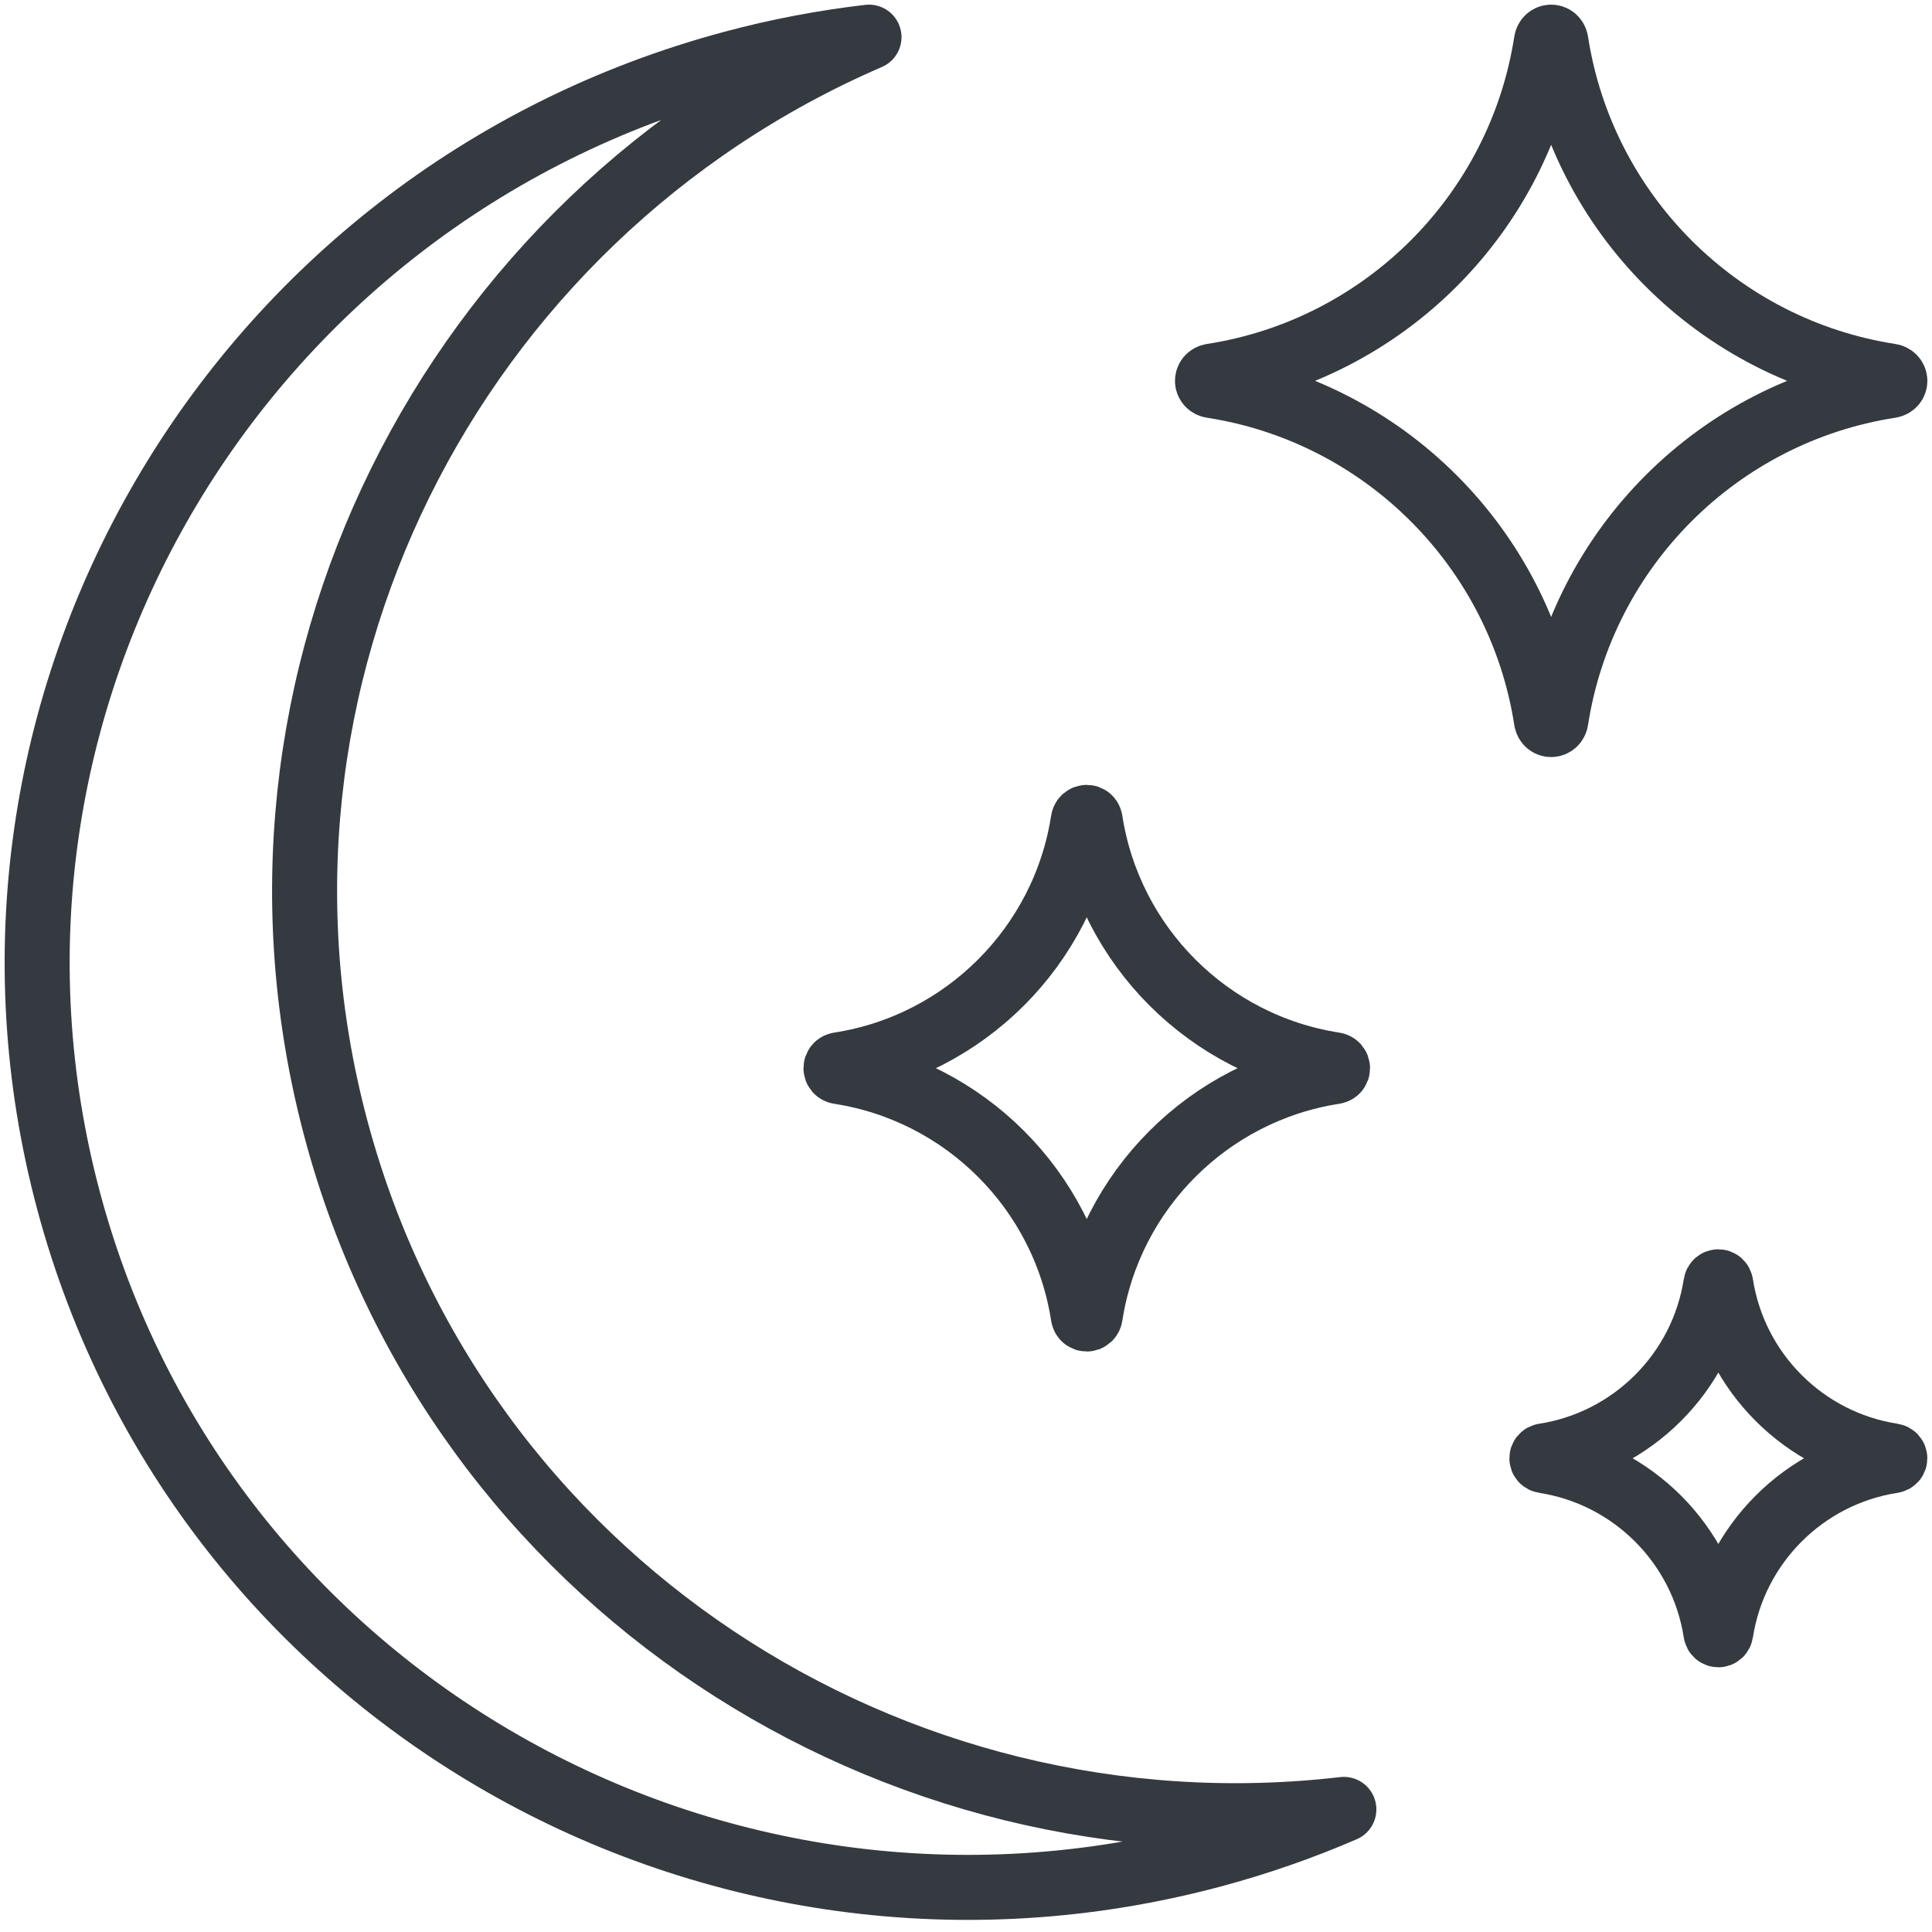 <?xml version="1.0" encoding="UTF-8"?>
<svg width="104px" height="104px" viewBox="0 0 104 104" version="1.1" xmlns="http://www.w3.org/2000/svg" xmlns:xlink="http://www.w3.org/1999/xlink">
    <!-- Generator: Sketch 47 (45396) - http://www.bohemiancoding.com/sketch -->
    <title>weather-28</title>
    <desc>Created with Sketch.</desc>
    <defs></defs>
    <g id="ALL" stroke="none" stroke-width="1" fill="none" fill-rule="evenodd" stroke-linecap="round" fill-opacity="0" stroke-linejoin="round">
        <g id="Primary" transform="translate(-9306, -2282)" stroke="#343A40" stroke-width="3.5" fill="#DBECFF">
            <g id="weather-28" transform="translate(9308, 2284)">
                <path d="M56.312,68.825 C56.348,69.061 56.648,69.061 56.686,68.825 C57.732,62.066 63.064,56.734 69.823,55.688 C70.059,55.652 70.059,55.352 69.823,55.314 C63.064,54.268 57.732,48.936 56.686,42.177 C56.65,41.941 56.351,41.941 56.312,42.177 C55.266,48.936 49.934,54.268 43.175,55.314 C42.942,55.35 42.942,55.652 43.175,55.688 C49.934,56.734 55.266,62.066 56.312,68.825 Z" id="Layer-1"></path>
                <path d="M37.439,1.403 C39.885,0.747 42.337,0.284 44.778,1.94289029e-14 C22.24,9.734 9.608,34.6 16.095,58.81 C22.582,83.021 45.955,98.239 70.34,95.4 C68.084,96.375 65.729,97.199 63.283,97.855 C36.408,105.056 8.836,89.302 1.699,62.668 C-5.438,36.033 10.564,8.604 37.439,1.403 L37.439,1.403 Z" id="Layer-2"></path>
                <path d="M63.24,18.757 C72.502,20.191 79.809,27.498 81.243,36.76 C81.292,37.083 81.702,37.083 81.755,36.76 C83.188,27.498 90.495,20.191 99.757,18.757 C100.081,18.708 100.081,18.298 99.757,18.245 C90.495,16.812 83.188,9.505 81.755,0.243 C81.705,-0.081 81.295,-0.081 81.243,0.243 C79.809,9.505 72.502,16.812 63.24,18.245 C62.92,18.295 62.92,18.708 63.24,18.757 L63.24,18.757 Z" id="Layer-3"></path>
                <path d="M81.123,76.631 C85.879,77.368 89.631,81.12 90.367,85.875 C90.393,86.042 90.603,86.042 90.63,85.875 C91.366,81.12 95.118,77.368 99.874,76.631 C100.04,76.606 100.04,76.396 99.874,76.369 C95.118,75.632 91.366,71.88 90.63,67.125 C90.605,66.958 90.394,66.958 90.367,67.125 C89.631,71.88 85.879,75.632 81.123,76.369 C80.959,76.394 80.959,76.606 81.123,76.631 L81.123,76.631 Z" id="Layer-4"></path>
            </g>
        </g>
    </g>
</svg>